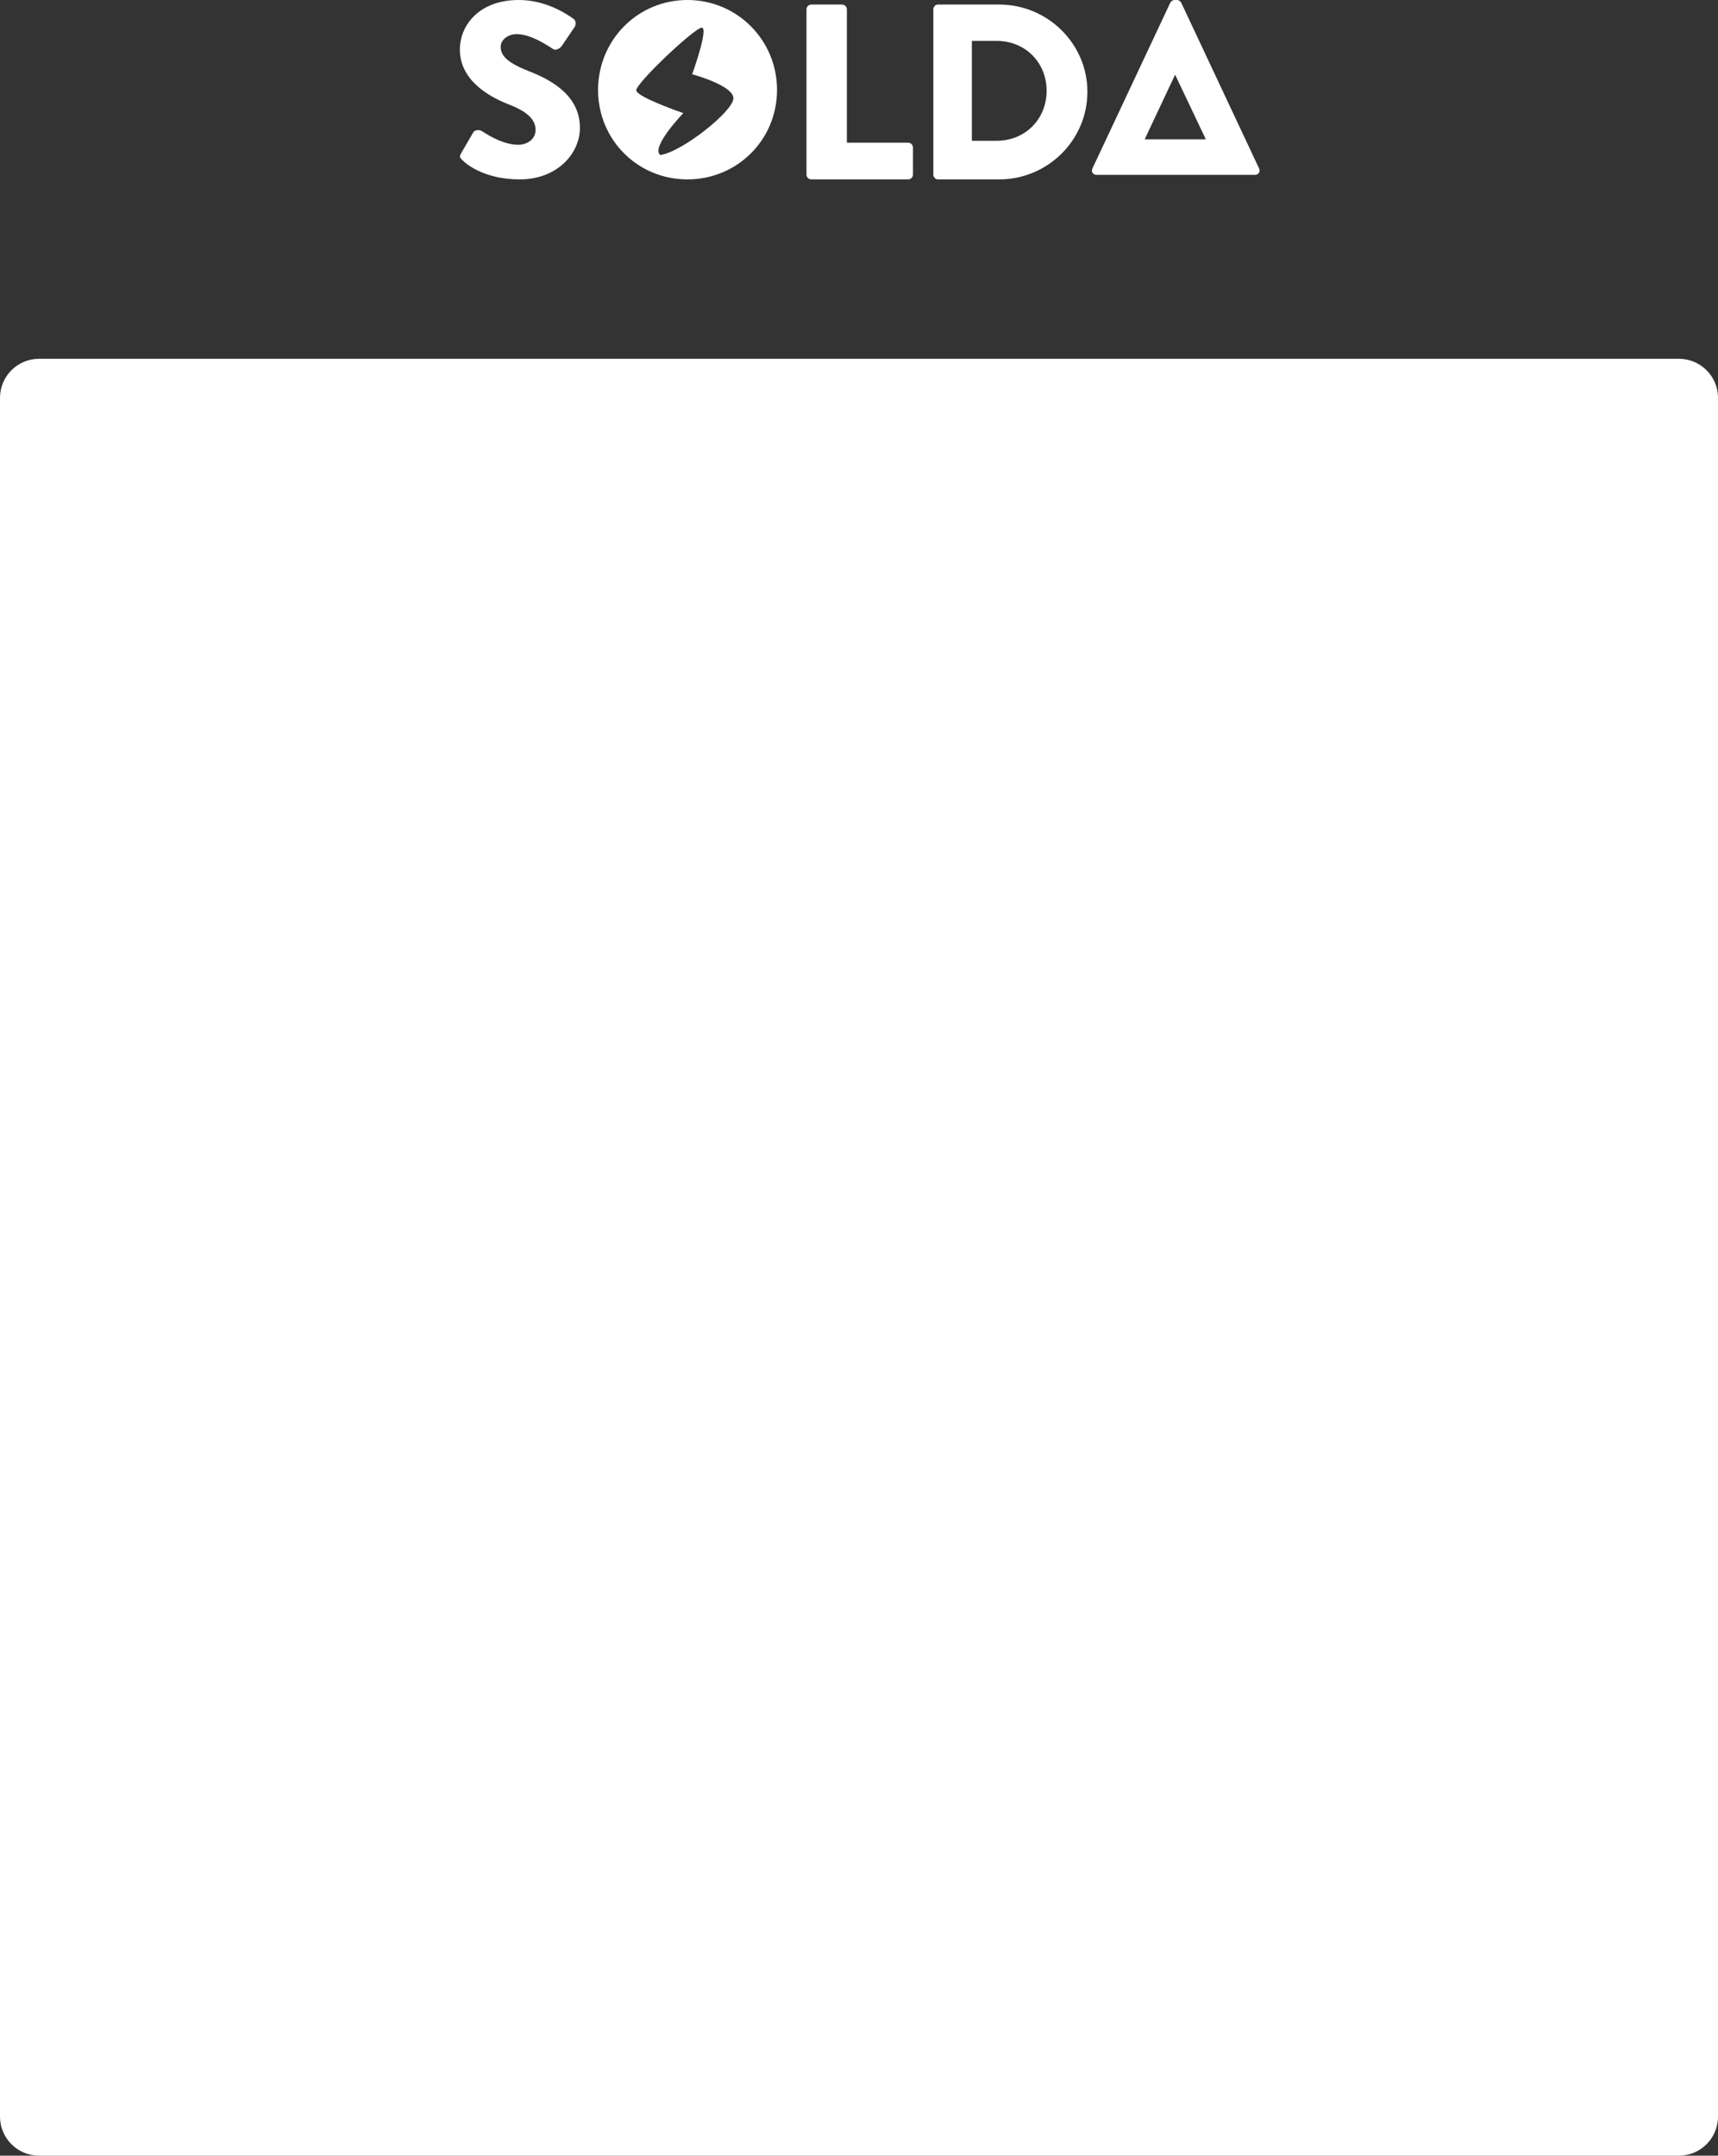 <?xml version="1.0" encoding="UTF-8" standalone="no"?>
<svg width="1188px" height="1490px" viewBox="0 0 1188 1490" version="1.1" xmlns="http://www.w3.org/2000/svg" xmlns:xlink="http://www.w3.org/1999/xlink" xmlns:sketch="http://www.bohemiancoding.com/sketch/ns">
    <rect x="0" y="0" width="1188" height="1490" fill="#333333" stroke="none"/>
    <!-- Generator: Sketch 3.0.3 (7891) - http://www.bohemiancoding.com/sketch -->
    <title>video-mask 2</title>
    <desc>Created with Sketch.</desc>
    <defs>
        <path d="M0,1462.992 C0,1477.908 12.096,1490 27.01,1490 L1160.99,1490 C1175.907,1490 1188,1477.916 1188,1462.992 L1188,275.008 C1188,260.092 1175.904,248 1160.99,248 L27.01,248 C12.093,248 0,260.085 0,275.008 L0,1462.992 Z M357.311,23.594 C368.064,23.594 380.932,33.067 382.519,33.928 C384.105,35.133 387.278,33.583 388.512,31.689 L397.503,18.428 C398.208,17.222 398.56,14.122 396.445,12.917 C391.157,9.128 377.054,0 358.721,0 C331.574,0 318,17.222 318,34.272 C318,54.939 337.038,66.478 352.199,72.333 C364.186,76.983 370.355,82.494 370.355,89.728 C370.355,95.756 365.243,100.061 358.192,100.061 C346.558,100.061 333.865,90.933 333.16,90.589 C331.926,89.728 328.577,89.383 327.167,91.622 L318.881,105.917 C317.471,108.328 318,109.017 319.763,110.739 C323.817,114.7 336.51,124 359.426,124 C385.339,124 401.028,106.089 401.028,88.35 C401.028,64.928 379.169,54.422 365.42,49.083 C351.493,43.572 346.205,38.75 346.205,32.378 C346.205,27.728 350.965,23.594 357.311,23.594 Z M413.561,62.172 C413.561,96.617 440.929,124 475.354,124 C509.78,124 537.32,96.617 537.32,62.172 C537.32,27.728 509.78,0 475.354,0 C440.929,0 413.561,27.728 413.561,62.172 Z M631.314,101.9 C631.314,100.173 629.892,98.619 627.935,98.619 L585.608,98.619 L585.608,6.42 C585.608,4.693 584.007,3.139 582.229,3.139 L561.065,3.139 C559.108,3.139 557.686,4.693 557.686,6.42 L557.686,120.719 C557.686,122.446 559.108,124 561.065,124 L627.935,124 C629.892,124 631.314,122.446 631.314,120.719 L631.314,101.9 Z M690.944,3.139 L648.542,3.139 C646.804,3.139 645.414,4.693 645.414,6.42 L645.414,120.719 C645.414,122.446 646.804,124 648.542,124 L690.944,124 C724.483,124 751.941,96.893 751.941,63.397 C751.941,30.247 724.483,3.139 690.944,3.139 Z M689.1,97.316 L672.045,97.316 L672.045,28.253 L689.1,28.253 C709.175,28.253 723.742,43.43 723.742,62.7 C723.742,82.14 709.175,97.316 689.1,97.316 Z M812.177,0 C810.973,0 809.769,0.851 809.253,1.872 L755.418,116.435 C754.386,118.648 755.762,120.861 758.342,120.861 L867.731,120.861 C870.311,120.861 871.687,118.648 870.655,116.435 L816.821,1.872 C816.305,0.851 815.101,0 813.897,0 L812.177,0 Z M791.538,96.316 L812.515,51.797 L812.687,51.797 L833.836,96.316 L791.538,96.316 Z M456.573,107.151 C471.658,105.031 506.704,77.133 507.14,68.13 C507.577,59.128 478.636,51.317 478.636,51.317 C478.636,51.317 490.537,18.37 485.08,19.137 C479.623,19.904 439.329,57.857 439.99,62.558 C440.65,67.259 472.528,78.179 472.528,78.179 C472.528,78.179 449.768,101.801 456.573,107.151 Z" id="path-1"></path>
    </defs>
    <g id="Introduction" stroke="none" stroke-width="1" fill="none" fill-rule="evenodd" sketch:type="MSPage">
        <g id="Export" sketch:type="MSArtboardGroup" transform="translate(-697, -1830)">
            <g id="yusha1-+-video-mask-2" sketch:type="MSLayerGroup" transform="translate(697, 1830)">
                <mask id="mask-2" sketch:name="video-mask 2" fill="white">
                    <use xlink:href="#path-1"></use>
                </mask>
                <use id="video-mask-2" fill="#FFFFFF" sketch:type="MSShapeGroup" xlink:href="#path-1"></use>
            </g>
        </g>
    </g>
</svg>